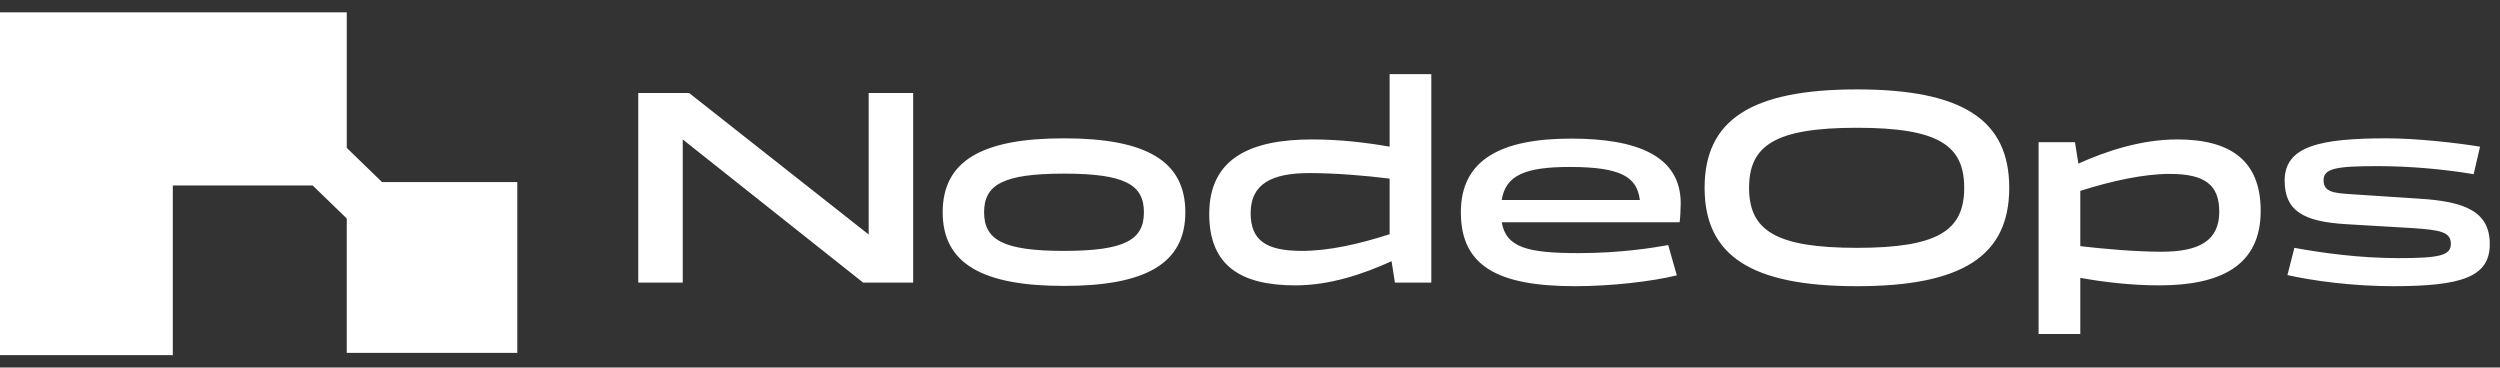<svg width="1619" height="238" viewBox="0 0 1619 238" fill="none" xmlns="http://www.w3.org/2000/svg">
<rect x="0" y="0" width="1619" height="238" fill="#333333" stroke="none"/>
<path d="M442.14 183H413.34V60.24H446.28L562.56 151.86V60.24H591.36V183H558.96L442.14 90.3V183ZM610.482 137.46C610.482 104.34 635.682 89.58 688.962 89.58C742.422 89.58 767.622 104.34 767.622 137.46C767.622 170.4 742.422 185.16 688.962 185.16C635.682 185.16 610.482 170.4 610.482 137.46ZM637.302 137.46C637.302 155.28 649.542 162.48 688.962 162.48C728.562 162.48 740.802 155.28 740.802 137.46C740.802 119.64 728.562 112.44 688.962 112.44C649.542 112.44 637.302 119.64 637.302 137.46ZM899.919 48H926.919V183H903.339L901.179 169.14C882.999 177.42 861.399 184.8 838.899 184.8C803.439 184.8 783.099 172.02 783.099 138.54C783.099 102.36 810.099 90.3 849.699 90.3C868.419 90.3 885.519 92.46 899.919 94.98V48ZM809.919 138C809.919 155.46 819.639 162.48 843.039 162.48C860.859 162.48 880.299 157.98 899.919 151.68V115.68C884.259 113.7 864.639 112.08 847.899 112.08C823.599 112.08 809.919 119.1 809.919 138ZM1022.37 163.92C1049.19 163.92 1070.43 160.5 1080.33 158.7L1085.91 178.32C1069.71 182.28 1043.43 185.34 1020.03 185.34C969.449 185.34 946.049 172.02 946.049 137.46C946.049 103.44 971.969 89.76 1017.51 89.76C1059.81 89.76 1088.43 100.74 1088.43 131.7C1088.43 135.48 1088.07 141.78 1087.71 143.94H972.509C975.389 160.32 989.249 163.92 1022.37 163.92ZM1016.61 108.12C987.629 108.12 975.029 113.52 972.509 129.54H1061.97C1060.17 114.78 1050.09 108.12 1016.61 108.12ZM1202.54 185.34C1134.32 185.34 1103.9 165.72 1103.9 121.62C1103.9 77.52 1134.32 57.9 1202.54 57.9C1270.76 57.9 1301.18 77.52 1301.18 121.62C1301.18 165.72 1270.76 185.34 1202.54 185.34ZM1202.54 160.5C1255.28 160.5 1272.02 149.16 1272.02 121.62C1272.02 94.08 1255.28 82.74 1202.54 82.74C1149.8 82.74 1132.7 94.08 1132.7 121.62C1132.7 149.16 1149.8 160.5 1202.54 160.5ZM1347.2 216.3H1320.2V92.1H1343.78L1345.94 105.96C1364.3 97.68 1386.8 90.3 1410.02 90.3C1444.04 90.3 1464.02 103.62 1464.02 136.56C1464.02 172.2 1437.92 184.8 1398.32 184.8C1380.14 184.8 1362.14 182.64 1347.2 179.94V216.3ZM1405.16 112.62C1388.24 112.62 1367.72 117.12 1347.2 123.6V159.42C1363.04 161.22 1382.84 163.02 1399.76 163.02C1424.06 163.02 1437.2 156 1437.2 137.1C1437.2 119.82 1428.02 112.62 1405.16 112.62ZM1612.38 158.16C1612.38 179.4 1594.02 185.34 1549.74 185.34C1522.92 185.34 1497.36 181.74 1481.34 178.14L1485.84 160.5C1503.48 163.74 1527.78 167.16 1553.16 167.16C1579.44 167.16 1587.18 165.54 1587.18 157.98C1587.18 150.06 1580.16 148.98 1562.52 147.72L1519.68 145.2C1491.6 143.58 1479.54 136.56 1479.54 116.94C1479.54 94.62 1502.4 89.58 1545.78 89.58C1564.5 89.58 1590.78 92.46 1606.08 94.98L1601.94 112.8C1582.5 109.56 1560.72 107.58 1539.66 107.58C1513.02 107.58 1504.74 109.02 1504.74 116.76C1504.74 124.32 1511.22 125.04 1522.56 125.76L1566.3 128.64C1596.72 130.44 1612.38 137.1 1612.38 158.16Z" fill="white"/>
<path d="M111.912 230H0V8H224.56V95.767L247.385 117.894H335V228.525H224.56V141.495L202.473 120.106H111.912V230Z" fill="white"/>
</svg>
